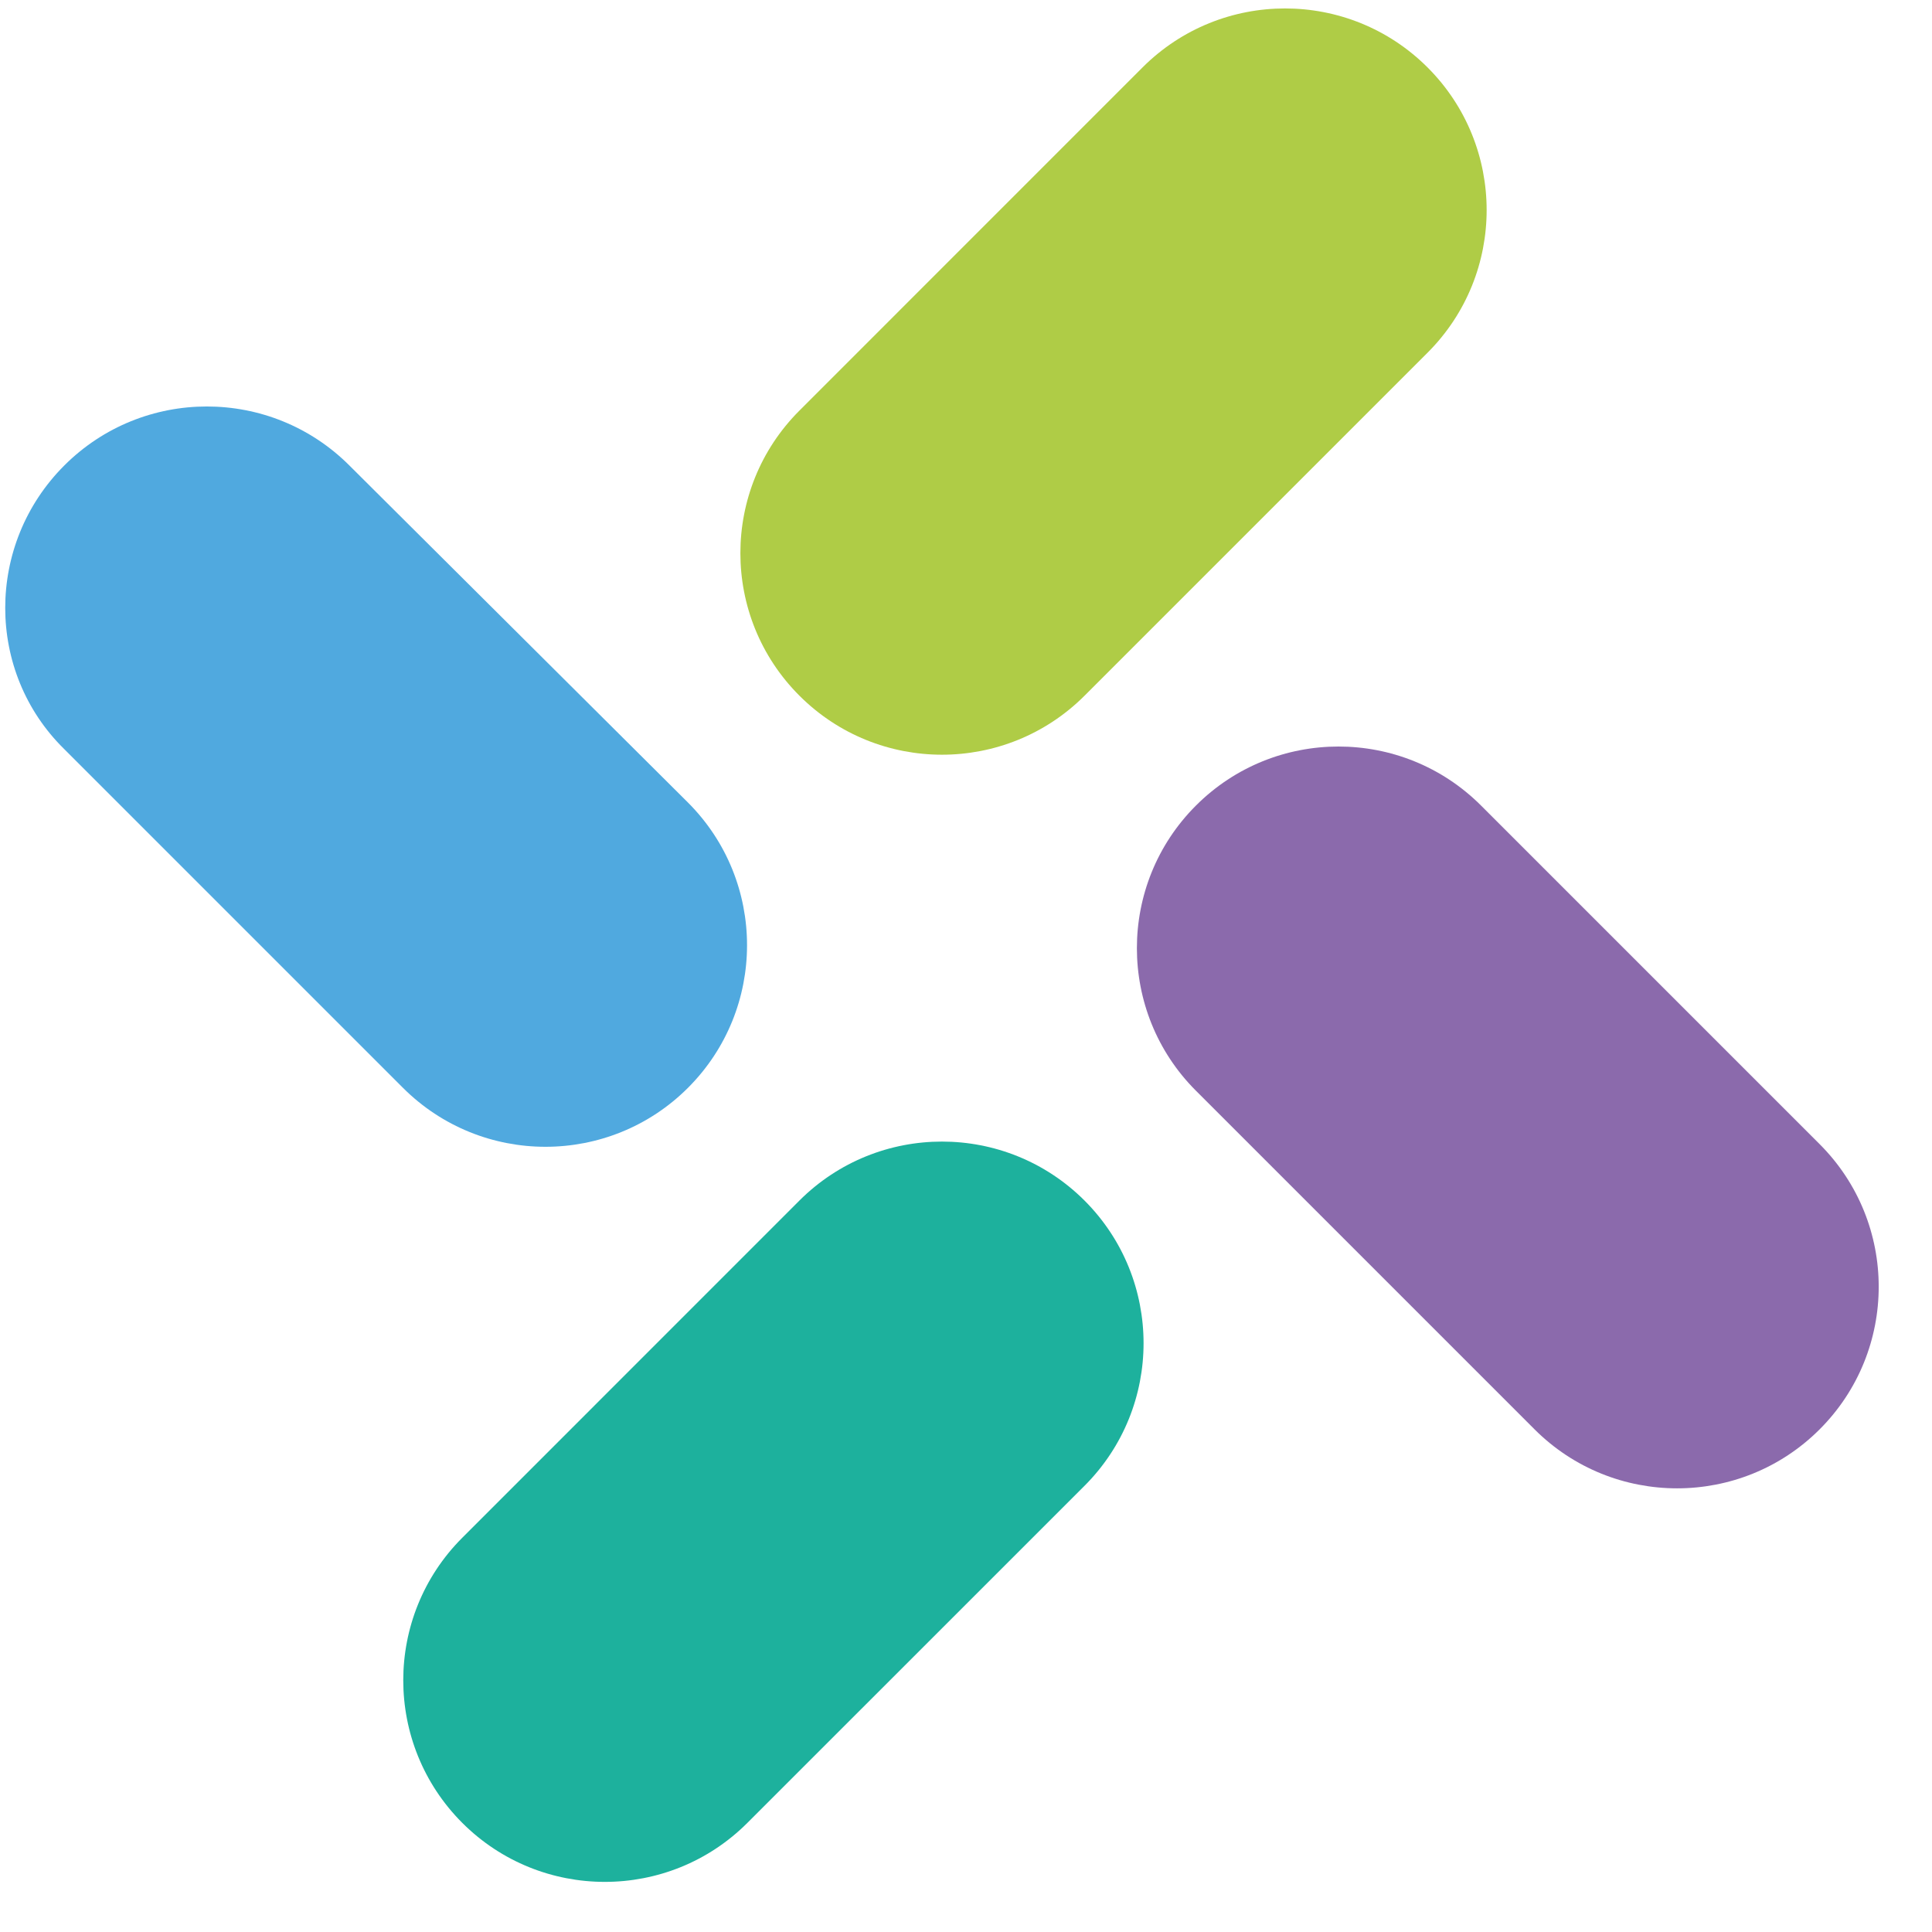 <svg width="32" height="32" viewBox="0 0 33 33" fill="none" xmlns="http://www.w3.org/2000/svg">
    <path
        d="M7.896 31.136C6.552 29.791 6.552 27.61 7.896 26.266L13.654 20.507C14.999 19.163 17.18 19.163 18.525 20.507C19.869 21.852 19.869 24.033 18.525 25.378L12.766 31.136C11.422 32.48 9.24 32.48 7.896 31.136Z"
        fill="#1DB19D" />
    <path
        d="M1.098 7.951C2.442 6.607 4.624 6.607 5.968 7.951L11.752 13.709C13.096 15.054 13.096 17.235 11.752 18.58C10.408 19.924 8.226 19.924 6.882 18.58L1.098 12.796C-0.247 11.477 -0.247 9.296 1.098 7.951Z"
        fill="#50A9DF" />
    <path
        d="M20.427 13.76C21.772 12.415 23.953 12.415 25.298 13.76L31.081 19.543C32.426 20.888 32.426 23.069 31.081 24.414C29.737 25.758 27.555 25.758 26.211 24.414L20.427 18.63C19.083 17.286 19.083 15.104 20.427 13.76Z"
        fill="#8B6AAC" />
    <path
        d="M13.655 11.883C12.31 10.539 12.31 8.357 13.655 7.013L19.514 1.153C20.859 -0.192 23.04 -0.192 24.385 1.153C25.729 2.497 25.729 4.679 24.385 6.023L18.525 11.883C17.18 13.227 14.999 13.227 13.655 11.883Z"
        fill="#AFCC46" />
</svg>